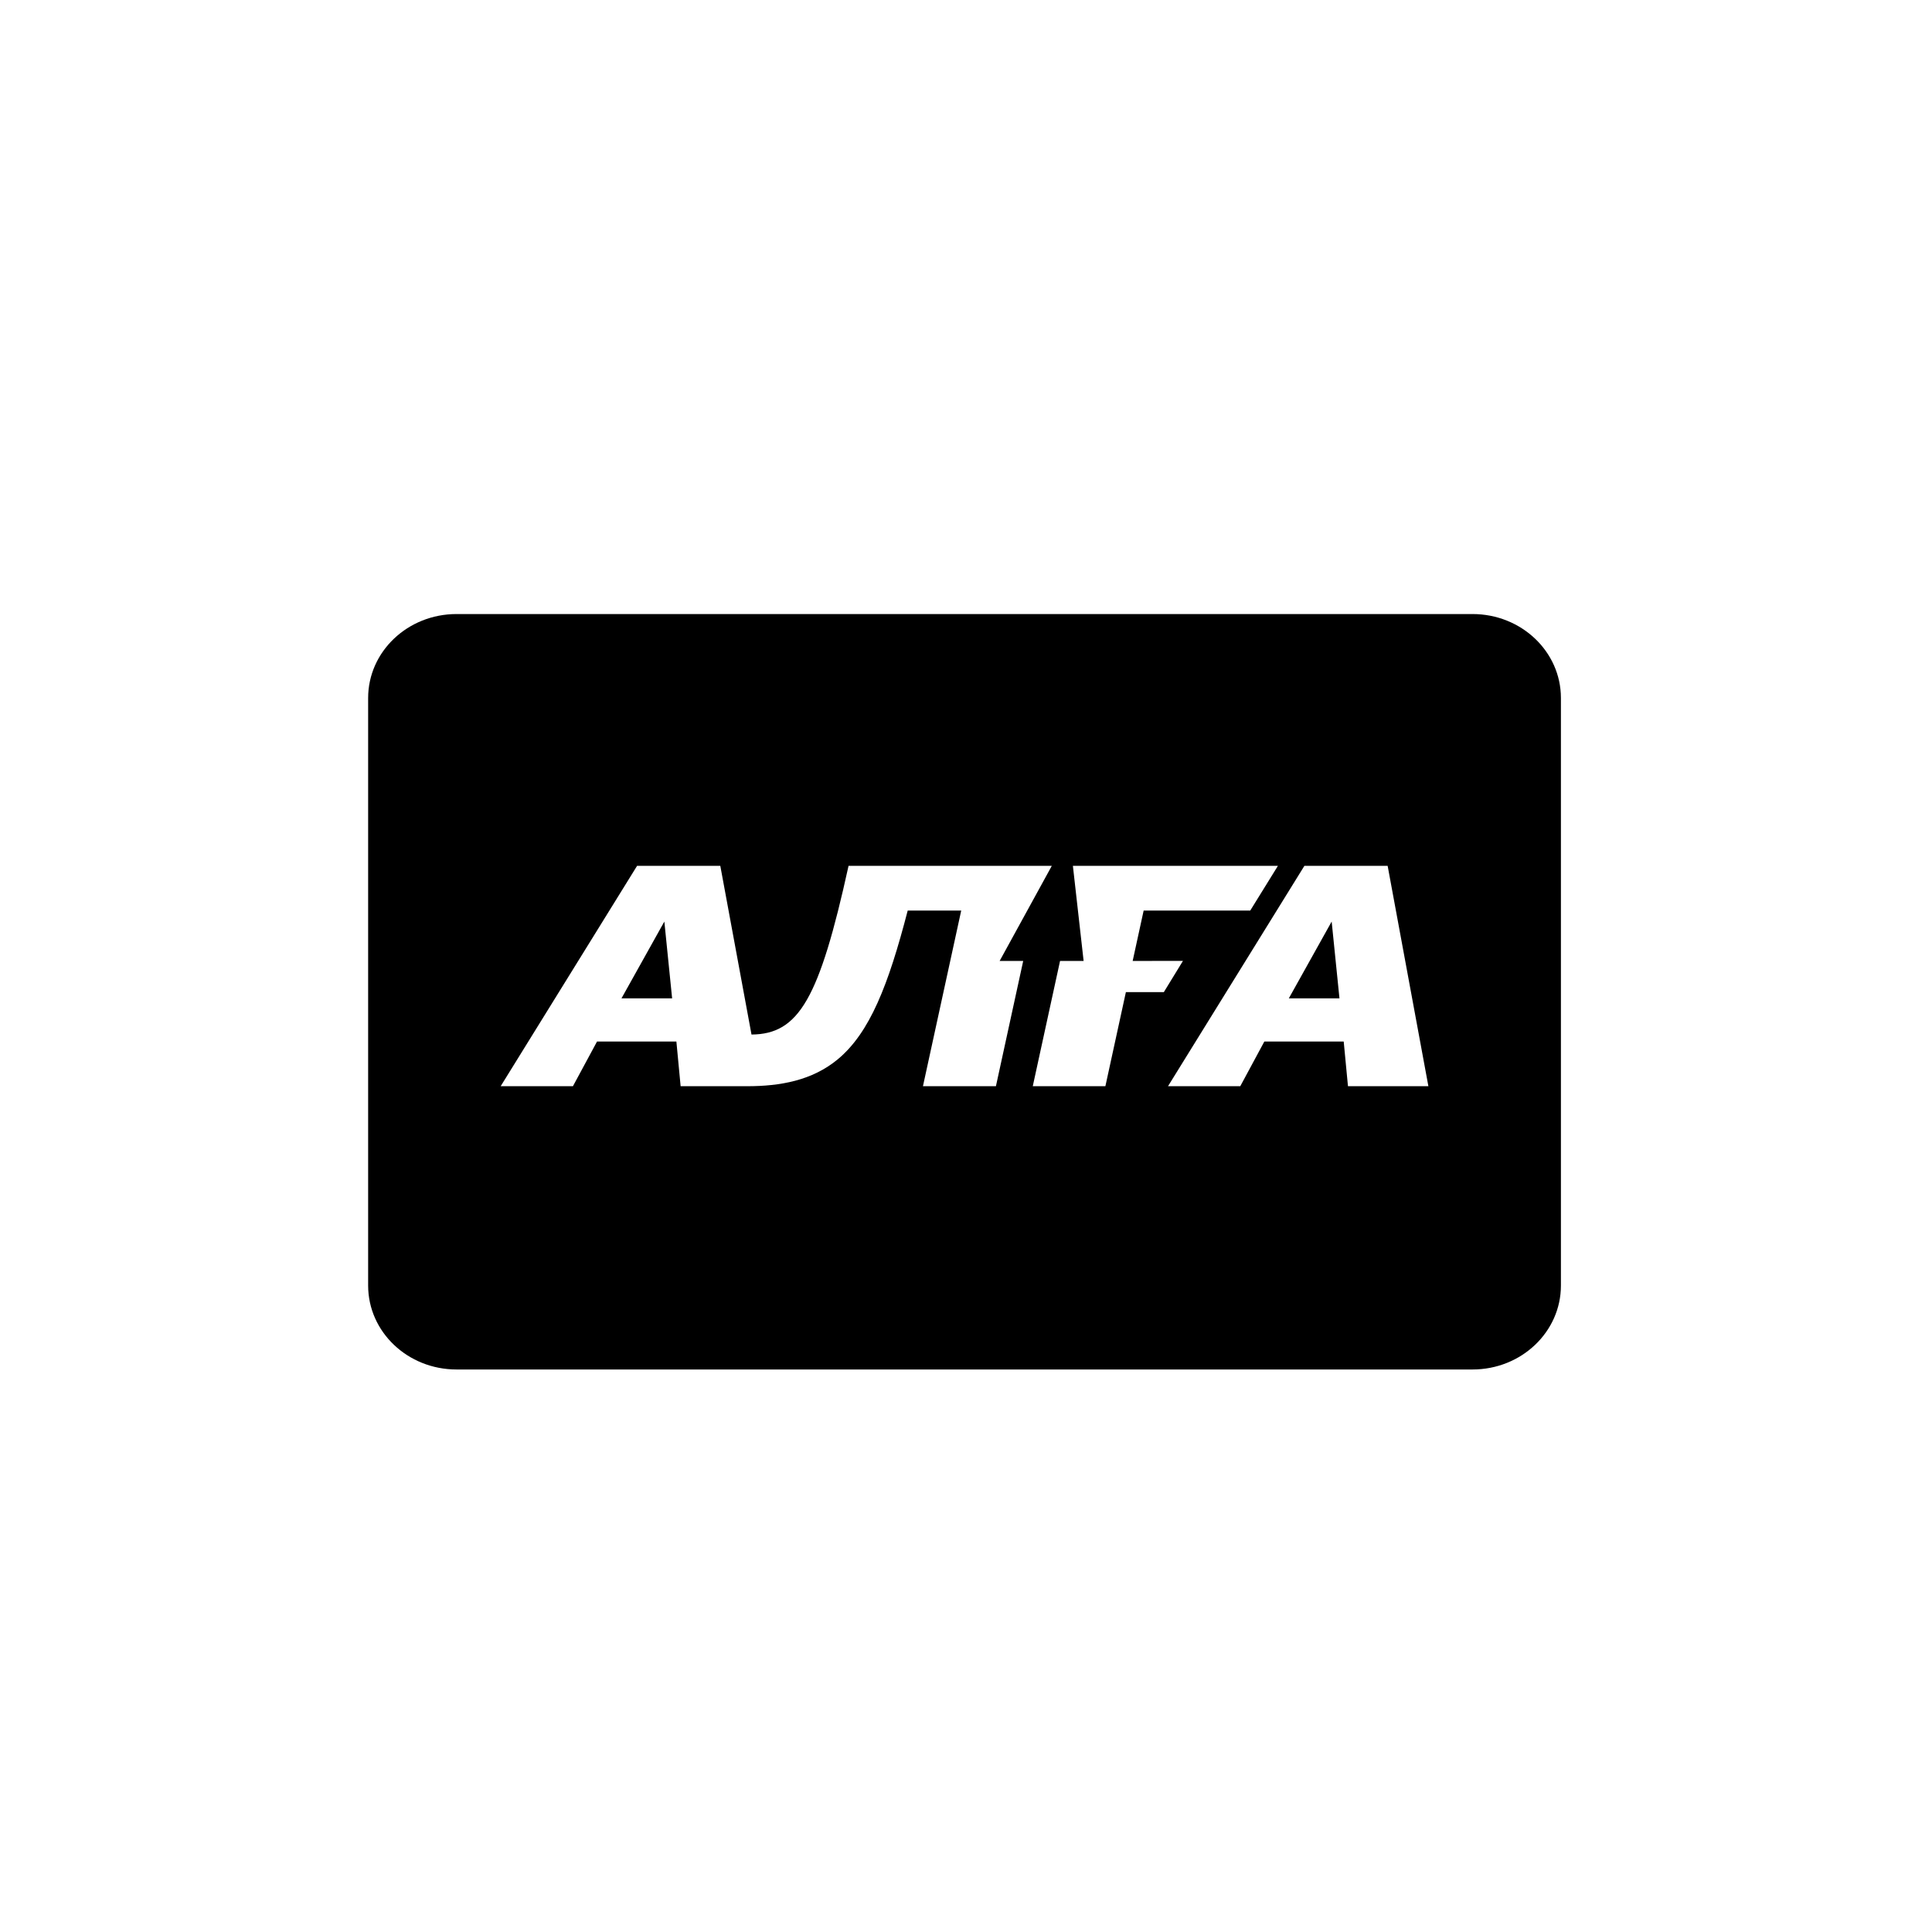 <svg  viewBox="0 0 82 82" xmlns="http://www.w3.org/2000/svg">
<path d="M56.851 42.374L56.52 39.114L54.701 42.374H56.851Z"/>
<path d="M28.527 42.374L28.197 39.114L26.377 42.374H28.527Z"/>
<path fill-rule="evenodd" clip-rule="evenodd" d="M19.375 26.062C17.304 26.062 15.625 27.657 15.625 29.625V54.562C15.625 56.53 17.304 58.125 19.375 58.125H62.5C64.571 58.125 66.25 56.53 66.25 54.562V29.625C66.25 27.657 64.571 26.062 62.5 26.062H19.375ZM49.574 46.102L55.362 36.75H58.896L60.625 46.102H57.212L57.031 44.205H53.663L52.641 46.102H49.574ZM50.208 40.784L48.074 40.785L48.54 38.647H53.064L54.238 36.75H45.537L45.992 40.785H44.992L43.834 46.102H46.916L47.786 42.109L49.397 42.108L50.208 40.784ZM21.25 46.102L27.039 36.75H30.572L31.896 43.909C33.904 43.894 34.773 42.399 36.015 36.75H44.641L42.428 40.785H43.428L42.27 46.102H39.173L40.797 38.647H38.526C37.708 41.8 36.921 43.83 35.554 44.963C34.467 45.862 33.111 46.102 31.717 46.102H28.888L28.708 44.205H25.34L24.317 46.102H21.25Z"/>
</svg>
